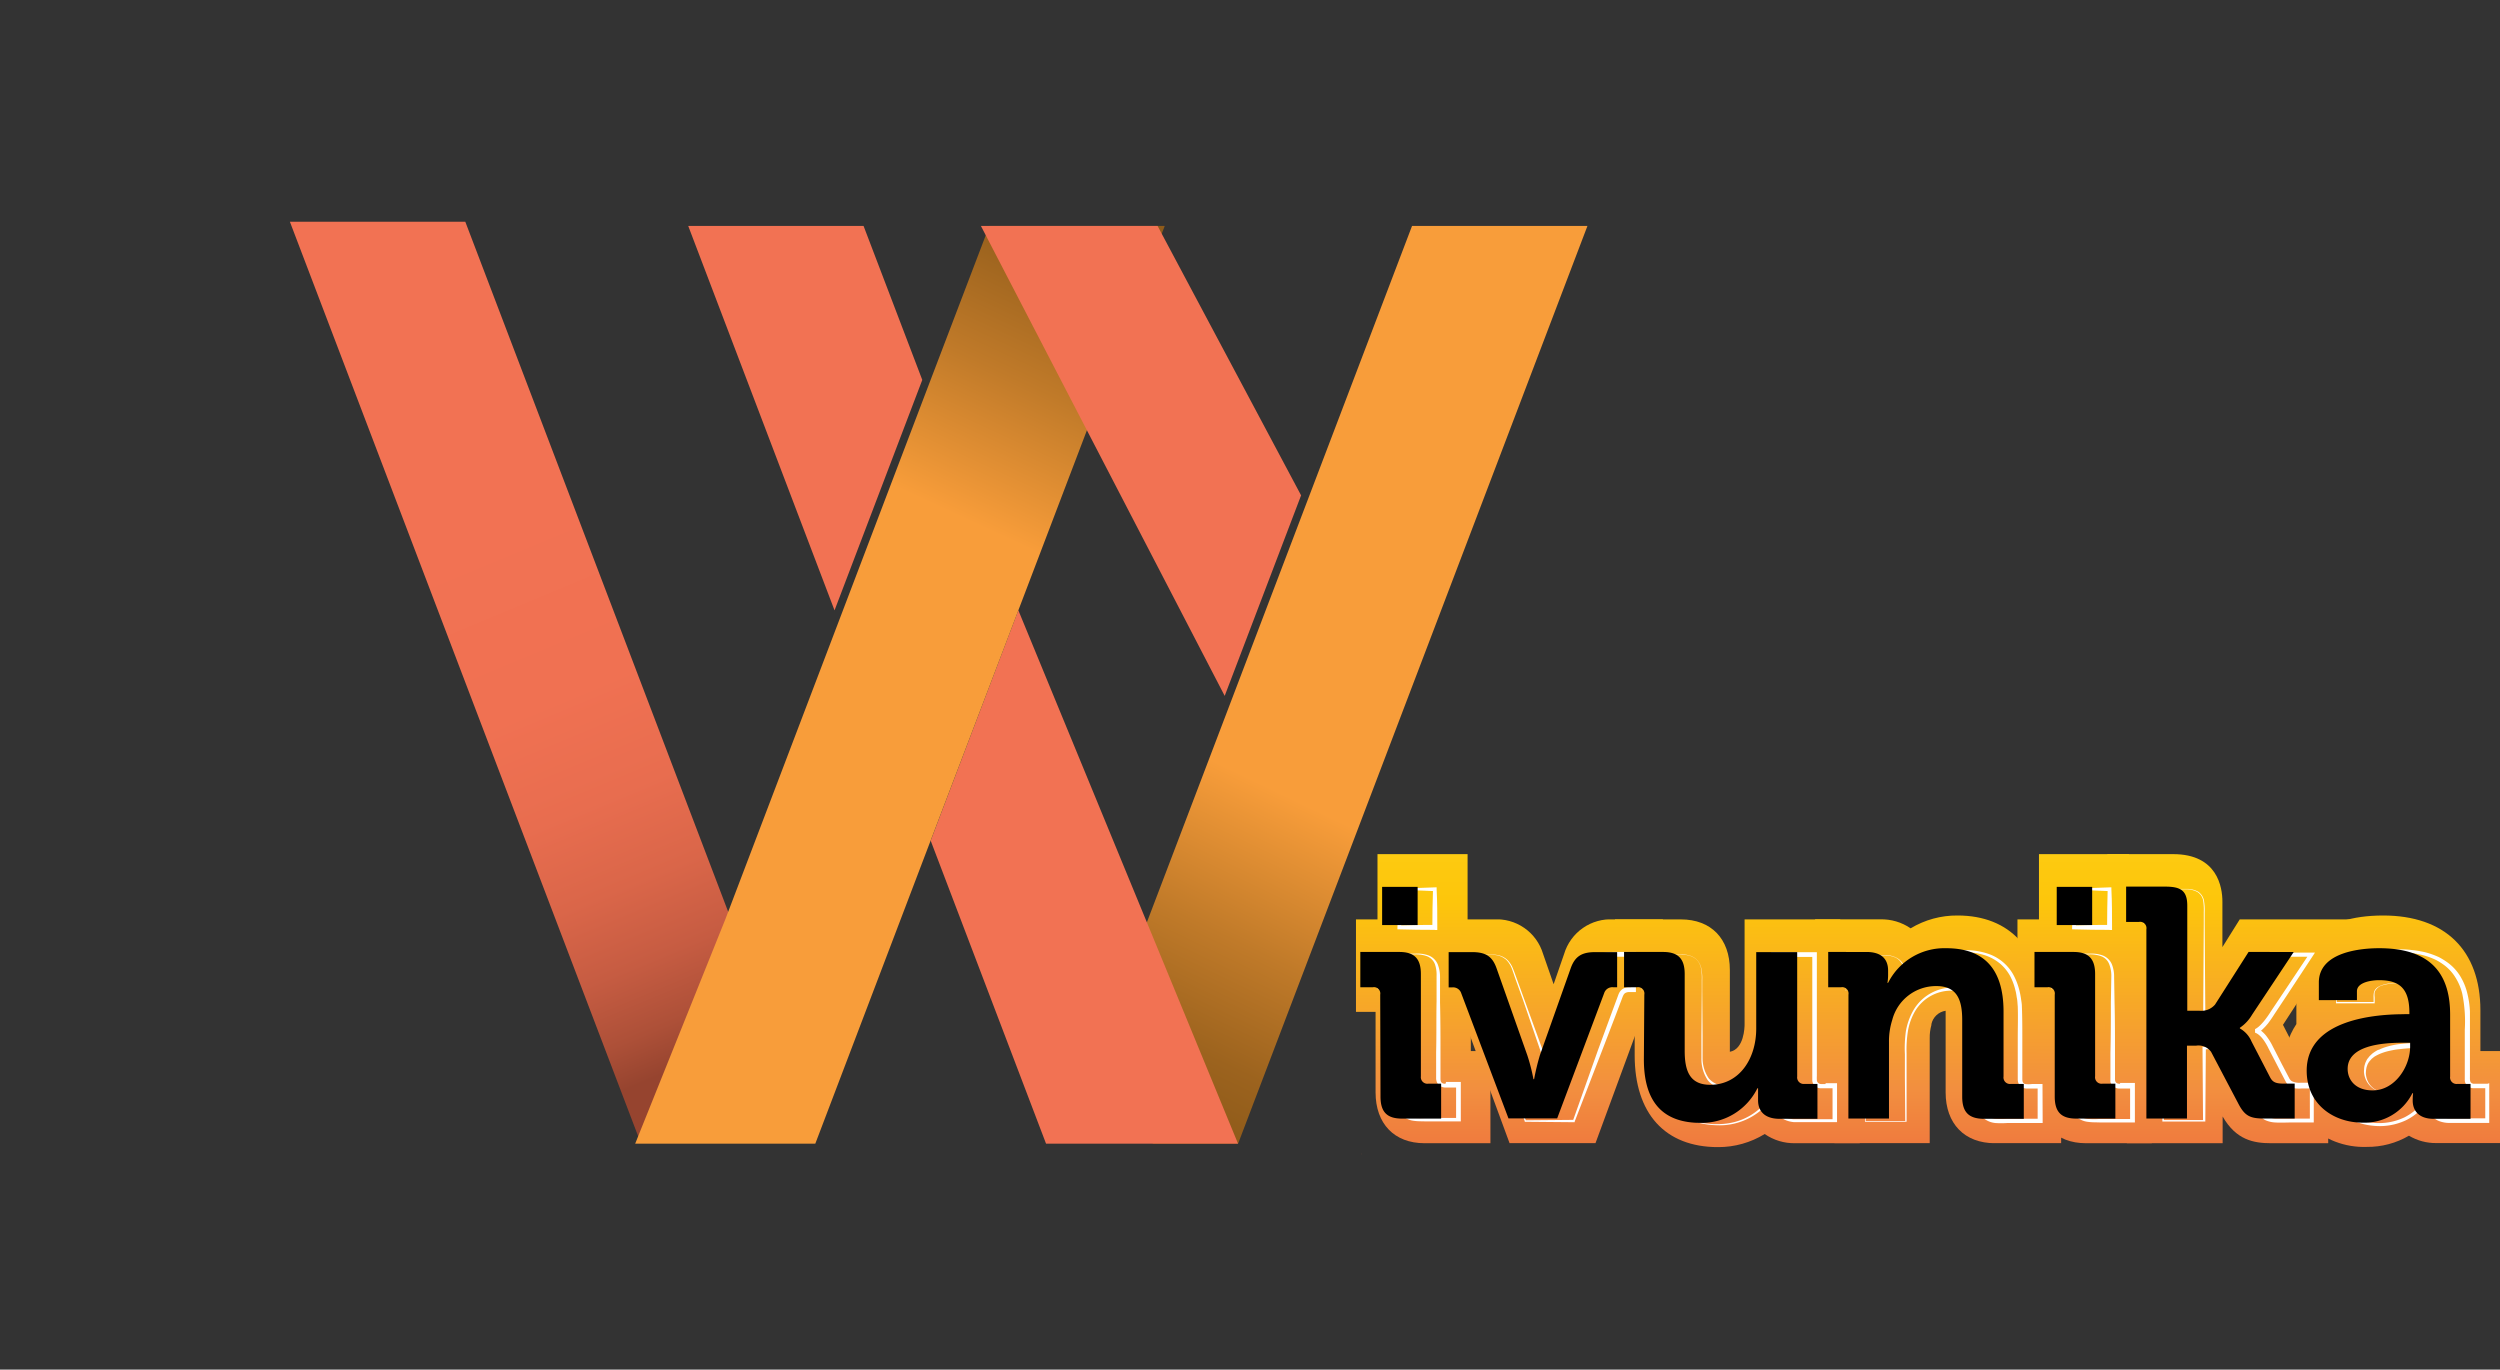 <svg id="Layer_1" data-name="Layer 1" xmlns="http://www.w3.org/2000/svg" xmlns:xlink="http://www.w3.org/1999/xlink" viewBox="0 0 339.35 185.91"><rect x="0" y="0" width="339.35" height="185.91" fill="#333333" stroke="none"/><defs><style>.cls-1{fill:none;}.cls-2{fill:#f26c43;}.cls-3{clip-path:url(#clip-path);}.cls-4{fill:url(#linear-gradient);}.cls-5{clip-path:url(#clip-path-2);}.cls-6{fill:url(#linear-gradient-2);}.cls-7{fill:#f27253;}.cls-8{clip-path:url(#clip-path-3);}.cls-9{fill:url(#linear-gradient-3);}.cls-10{clip-path:url(#clip-path-4);}.cls-11{fill:url(#linear-gradient-4);}.cls-12{clip-path:url(#clip-path-5);}.cls-13{fill:url(#linear-gradient-5);}.cls-14{clip-path:url(#clip-path-6);}.cls-15{fill:url(#linear-gradient-6);}.cls-16{clip-path:url(#clip-path-7);}.cls-17{fill:url(#linear-gradient-7);}.cls-18{clip-path:url(#clip-path-8);}.cls-19{fill:url(#linear-gradient-8);}.cls-20{clip-path:url(#clip-path-9);}.cls-21{fill:url(#linear-gradient-9);}.cls-22{clip-path:url(#clip-path-10);}.cls-23{fill:url(#linear-gradient-10);}.cls-24{fill:#fff;}</style><clipPath id="clip-path" transform="translate(-10.65 -106.99)"><polygon class="cls-1" points="99.53 257.83 107.5 261.66 97.44 261.66 50 137.09 73.81 137.09 109.67 231.22 99.53 257.83"/></clipPath><linearGradient id="linear-gradient" x1="-95.92" y1="621.01" x2="-95.48" y2="621.01" gradientTransform="matrix(-132.95, -319.19, -319.19, 132.95, 185563.21, -113026.74)" gradientUnits="userSpaceOnUse"><stop offset="0" stop-color="#96442f"/><stop offset="0.05" stop-color="#96442f"/><stop offset="0.09" stop-color="#ad5038"/><stop offset="0.15" stop-color="#c65c42"/><stop offset="0.22" stop-color="#da6649"/><stop offset="0.3" stop-color="#e86d4f"/><stop offset="0.4" stop-color="#f07152"/><stop offset="0.58" stop-color="#f27253"/><stop offset="1" stop-color="#f27253"/></linearGradient><clipPath id="clip-path-2" transform="translate(-10.65 -106.99)"><polygon class="cls-1" points="226.13 137.66 178.71 262.23 167.04 262.23 175 258.39 165.67 233.91 166.33 232.18 202.32 137.66 226.13 137.66"/></clipPath><linearGradient id="linear-gradient-2" x1="-96.1" y1="621.37" x2="-95.66" y2="621.37" gradientTransform="matrix(125.16, -269.49, -269.49, -125.16, 179637.51, 52023.49)" gradientUnits="userSpaceOnUse"><stop offset="0" stop-color="#8f5b1a"/><stop offset="0.07" stop-color="#9c631e"/><stop offset="0.19" stop-color="#c07a29"/><stop offset="0.35" stop-color="#f89d3a"/><stop offset="1" stop-color="#f89d3a"/></linearGradient><clipPath id="clip-path-3" transform="translate(-10.65 -106.99)"><polygon class="cls-1" points="168.75 137.66 148.88 189.84 136.97 221.1 121.32 262.23 96.87 262.23 109.1 231.79 125.07 189.84 136.97 158.56 144.94 137.66 168.75 137.66"/></clipPath><linearGradient id="linear-gradient-3" x1="-95.48" y1="620.89" x2="-95.04" y2="620.89" gradientTransform="matrix(-119.47, 259.61, 259.61, 119.47, -172444.42, -49359.11)" xlink:href="#linear-gradient-2"/><clipPath id="clip-path-4" transform="translate(-10.65 -106.99)"><path class="cls-1" d="M197.63,222.93v8.86h-2.92v12.55h2.66v10.93c0,4.25,2.54,6.9,6.64,6.9h9V249.66H210.3v-11a8.5,8.5,0,0,0-.44-2.81h0V222.93Z"/></clipPath><linearGradient id="linear-gradient-4" x1="-96.74" y1="621.76" x2="-96.17" y2="621.76" gradientTransform="matrix(0, 113.34, 113.34, 0, -70274.81, 11068.36)" gradientUnits="userSpaceOnUse"><stop offset="0" stop-color="#fff23a"/><stop offset="0.04" stop-color="#fee62d"/><stop offset="0.12" stop-color="#fed41a"/><stop offset="0.2" stop-color="#fdc90f"/><stop offset="0.28" stop-color="#fdc60b"/><stop offset="0.67" stop-color="#f28f3f"/><stop offset="0.89" stop-color="#ed693c"/><stop offset="1" stop-color="#e83e39"/></linearGradient><clipPath id="clip-path-5" transform="translate(-10.65 -106.99)"><path class="cls-1" d="M229.72,231.79a6.59,6.59,0,0,0-6.76,4.7l-1.42,4.1-1.44-4.14a6.57,6.57,0,0,0-6.74-4.66h-6.89v12.55H209l6.56,17.83h11.66l6.56-17.83h2.59V231.79Z"/></clipPath><linearGradient id="linear-gradient-5" x1="-96.74" y1="621.64" x2="-96.17" y2="621.64" gradientTransform="matrix(0, 113.34, 113.34, 0, -70243.31, 11068.36)" xlink:href="#linear-gradient-4"/><clipPath id="clip-path-6" transform="translate(-10.65 -106.99)"><path class="cls-1" d="M247.46,231.79v14.26c0,.36-.06,3.35-2,3.71,0-.18,0-.41,0-.69V238.65c0-4.23-2.54-6.86-6.64-6.86h-8.95v12.55h2.67v5.88c0,7.93,4.12,12.48,11.31,12.48a12,12,0,0,0,6.34-1.78,7,7,0,0,0,4.13,1.25h8.78V249.66h-2.66V231.79Z"/></clipPath><linearGradient id="linear-gradient-6" x1="-96.74" y1="621.47" x2="-96.17" y2="621.47" gradientTransform="matrix(0, 113.34, 113.34, 0, -70198.56, 11068.36)" xlink:href="#linear-gradient-4"/><clipPath id="clip-path-7" transform="translate(-10.65 -106.99)"><path class="cls-1" d="M270,233a7,7,0,0,0-4.14-1.22H257v12.55h2.66v17.83h12.93V247.91a6.18,6.18,0,0,1,.23-1.79l0-.12a2.33,2.33,0,0,1,1.93-1.81c0,.18,0,.42,0,.71v10.37c0,4.25,2.56,6.9,6.68,6.9h9V249.66h-2.66v-5.92c0-7.81-4.26-12.48-11.4-12.48A12.13,12.13,0,0,0,270,233"/></clipPath><linearGradient id="linear-gradient-7" x1="-96.74" y1="621.28" x2="-96.17" y2="621.28" gradientTransform="matrix(0, 113.34, 113.34, 0, -70149.81, 11068.36)" xlink:href="#linear-gradient-4"/><clipPath id="clip-path-8" transform="translate(-10.65 -106.99)"><path class="cls-1" d="M287.42,222.93v8.86H284.5v12.55h2.66v10.93c0,4.25,2.54,6.9,6.63,6.9h8.95V249.66h-2.66v-11a8.5,8.5,0,0,0-.44-2.81h0V222.93Z"/></clipPath><linearGradient id="linear-gradient-8" x1="-96.74" y1="621.14" x2="-96.17" y2="621.14" gradientTransform="matrix(0, 113.34, 113.34, 0, -70114.12, 11068.36)" xlink:href="#linear-gradient-4"/><clipPath id="clip-path-9" transform="translate(-10.65 -106.99)"><path class="cls-1" d="M296.69,222.93v12.55h2.66v26.69h13v-3.63c1.81,3.18,4.21,3.63,6.54,3.63h7.79V249.66h-4.32l-1.82-3.56,9.31-14.31H314.67l-2.35,3.76v-6.17c0-1.94-.66-6.45-6.68-6.45Z"/></clipPath><linearGradient id="linear-gradient-9" x1="-96.74" y1="621" x2="-96.17" y2="621" gradientTransform="matrix(0, 113.34, 113.34, 0, -70079.06, 11068.36)" xlink:href="#linear-gradient-4"/><clipPath id="clip-path-10" transform="translate(-10.65 -106.99)"><path class="cls-1" d="M322.36,239.8V246a10,10,0,0,0-1.68,5.74,10.84,10.84,0,0,0,11.23,10.93,11.08,11.08,0,0,0,5.73-1.52,7.05,7.05,0,0,0,3.71,1H350V249.66h-2.66v-5.52c0-8.18-4.81-12.88-13.2-12.88-8.69,0-11.78,4.41-11.78,8.54"/></clipPath><linearGradient id="linear-gradient-10" x1="-96.74" y1="620.85" x2="-96.17" y2="620.85" gradientTransform="matrix(0, 113.34, 113.34, 0, -70039.56, 11068.36)" xlink:href="#linear-gradient-4"/></defs><title>wivunika</title><polygon class="cls-2" points="184.79 156.63 184.81 156.68 184.84 156.63 184.79 156.63"/><g class="cls-3"><polygon class="cls-4" points="48.17 178.47 0 48.52 90.19 6.31 138.36 136.26 48.17 178.47"/></g><g class="cls-5"><polygon class="cls-6" points="112.66 133.14 165.74 4.71 257.83 52.78 204.75 181.2 112.66 133.14"/></g><polygon class="cls-7" points="125.19 51.57 113.28 82.85 93.42 30.67 117.22 30.67 125.19 51.57"/><polygon class="cls-7" points="138.23 82.84 126.33 114.11 141.99 155.24 168.05 155.24 138.23 82.84"/><g class="cls-8"><polygon class="cls-9" points="200.2 52.45 145.53 185.91 44.12 133.47 98.78 0 200.2 52.45"/></g><polygon class="cls-7" points="157.13 30.67 133.15 30.67 166.24 94.46 176.61 67.24 157.13 30.67"/><g class="cls-10"><rect class="cls-11" x="184.06" y="115.94" width="18.25" height="39.24"/></g><g class="cls-12"><rect class="cls-13" x="195.82" y="124.8" width="29.92" height="30.37"/></g><g class="cls-14"><rect class="cls-15" x="219.21" y="124.8" width="33.23" height="30.9"/></g><g class="cls-16"><rect class="cls-17" x="246.38" y="124.27" width="33.44" height="30.9"/></g><g class="cls-18"><rect class="cls-19" x="273.85" y="115.94" width="18.25" height="39.24"/></g><g class="cls-20"><rect class="cls-21" x="286.04" y="115.94" width="33.13" height="39.24"/></g><g class="cls-22"><rect class="cls-23" x="310.03" y="124.27" width="29.32" height="31.44"/></g><path class="cls-24" d="M206.86,254.1c-.5,0-.69-.2-.68-.73l0-3.44c0-2.29,0-4.58-.06-6.87l0-3.43a4.68,4.68,0,0,0-.32-1.76,2.18,2.18,0,0,0-1.3-1.21,4.49,4.49,0,0,0-1.73-.22l-1.69,0-3.39.05h-.05v0l0,4.79v0h1.67a1.08,1.08,0,0,1,.78.21,1,1,0,0,1,.28.75,1,1,0,0,0-.28-.76,1.09,1.09,0,0,0-.78-.22h-1.63l0-4.72,3.34,0,1.69,0a4.33,4.33,0,0,1,1.62.24,1.88,1.88,0,0,1,1.09,1.07,4.36,4.36,0,0,1,.23,1.62l0,3.43c-.05,2.29,0,4.58-.06,6.87l0,3.44v.23a2.33,2.33,0,0,0,.05.28,1.26,1.26,0,0,0,.28.52,1.34,1.34,0,0,0,1,.37h1.38l0,4.13-2.69,0-1.48,0a12,12,0,0,1-1.47,0,2.56,2.56,0,0,1-1.3-.44,2,2,0,0,1-.72-1.15,5.84,5.84,0,0,1-.15-1.46l0-1.5c-.08-4-.08-8-.11-12.06,0,4,0,8-.11,12.06l0,1.5a6.19,6.19,0,0,0,.11,1.54,2.38,2.38,0,0,0,.81,1.36,2.88,2.88,0,0,0,1.47.55c.52.07,1,.05,1.51.07l1.48,0,3,0h.29v-.3l0-4.74v-.32h-2Z" transform="translate(-10.65 -106.99)"/><path class="cls-24" d="M205.41,233.23h.34v-.34c0-1.73,0-3.46-.09-5.19v-.26h-.24l-2.41.09c-.8.05-1.6.09-2.41.16.81.08,1.61.11,2.41.16l2.15.09c-.06,1.53-.07,3.07-.08,4.6-1.4,0-2.81,0-4.22.06l-.09-2.31c0-.87-.09-1.73-.17-2.6-.08.87-.11,1.73-.17,2.6l-.09,2.59v.26h.27c1.61.05,3.21.07,4.82.07" transform="translate(-10.65 -106.99)"/><path class="cls-24" d="M229.59,236.23a5.65,5.65,0,0,0-1.51.17,2.82,2.82,0,0,0-1.38.8,4.05,4.05,0,0,0-.79,1.35l-.48,1.38-1,2.74-1.9,5.48-.47,1.38c-.15.45-.33.91-.46,1.39-.2.69-.35,1.39-.49,2.08-.16-.7-.33-1.4-.56-2.09-.32-.93-.67-1.84-1-2.76l-2-5.51-1-2.76c-.17-.46-.33-.92-.51-1.37a3.4,3.4,0,0,0-.8-1.24,2.61,2.61,0,0,0-1.31-.64,7.08,7.08,0,0,0-1.45-.1h-2.93v0l0,4.79h0a3.49,3.49,0,0,1,1,.08,1.13,1.13,0,0,1,.69.71,1.15,1.15,0,0,0-.69-.72,3.45,3.45,0,0,0-1-.08l0-4.75h2.87a7.59,7.59,0,0,1,1.43.1,2.63,2.63,0,0,1,1.27.63,3.45,3.45,0,0,1,.76,1.21c.17.45.32.92.48,1.38l1,2.77,1.9,5.55c.32.93.64,1.85.95,2.78a24.56,24.56,0,0,1,.66,2.82l0,.18h.44l0-.17a28.58,28.58,0,0,1,.68-2.8c.13-.46.31-.9.47-1.36l.5-1.36,2-5.46,1-2.74.48-1.35a3.52,3.52,0,0,1,.66-1.14,3.14,3.14,0,0,1,2.43-.74h2.53l0,4.13h-.32a1.8,1.8,0,0,0-.74.19,1.42,1.42,0,0,0-.56.58c-.12.24-.17.43-.25.63l-.88,2.38-1.75,4.76L224.2,259l-6.43.06c-2.19-5.62-4.3-11.28-6.45-16.93,2.09,5.69,4.24,11.36,6.3,17.06l0,.07h.07l6.6.06h.11l0-.1,3.66-9.47,1.82-4.74.9-2.37c.16-.43.26-.75.53-.88a1.15,1.15,0,0,1,.46-.11h.94v-.31l0-4.79v-.34h-3.2Z" transform="translate(-10.65 -106.99)"/><path class="cls-24" d="M258.43,254.14c-.2,0-.44,0-.6,0a.66.66,0,0,1-.39-.16.56.56,0,0,1-.17-.37,5.8,5.8,0,0,1,0-.6v-1.27l0-5.05c0-3.38,0-6.75,0-10.12v-.33h-6.2v.32l0,6.1v3.05a16.44,16.44,0,0,1-.13,3,8.47,8.47,0,0,1-1,2.77,5.71,5.71,0,0,1-2,2.09l-.31.19-.33.15a4.23,4.23,0,0,1-.68.24,5.77,5.77,0,0,1-1.45.22,3,3,0,0,1-2.57-1,4.85,4.85,0,0,1-.84-2.77c0-1,0-2,0-3l-.05-6.1V240a6.54,6.54,0,0,0-.12-1.53,2.36,2.36,0,0,0-.74-1.33,2.72,2.72,0,0,0-1.41-.56c-.5-.06-1,0-1.5,0h-4.54v4.81h1.66a1.12,1.12,0,0,1,.78.21,1,1,0,0,1,.28.76,1,1,0,0,0-.27-.76,1.11,1.11,0,0,0-.79-.22h-1.64v-4.76H238a12.3,12.3,0,0,1,1.49,0,2.67,2.67,0,0,1,1.36.54,2.26,2.26,0,0,1,.7,1.28,6.89,6.89,0,0,1,.1,1.51v1.52l-.05,6.1c0,1,0,2,0,3.06a5.15,5.15,0,0,0,.87,3,2.83,2.83,0,0,0,1.3.91,4.79,4.79,0,0,0,1.55.2,6.24,6.24,0,0,0,1.53-.2,6.44,6.44,0,0,0,.74-.25l.36-.16.34-.2a6.24,6.24,0,0,0,2.18-2.21,9,9,0,0,0,1.07-2.93,16.94,16.94,0,0,0,.19-3.08v-3.05l0-5.78h4.92c0,3.26,0,6.52,0,9.79V253c0,.21,0,.41,0,.66a1.13,1.13,0,0,0,1.1,1.05c.26,0,.43,0,.65,0h1l0,4.2-2.53,0h-1.39c-.47,0-.93,0-1.38,0a3.4,3.4,0,0,1-1.26-.32,2,2,0,0,1-.86-.91,2.58,2.58,0,0,1-.17-.62,3.77,3.77,0,0,1,0-.68c0-.24,0-.46,0-.7l0-.7v-.17h-.37l0,.1a8.23,8.23,0,0,1-5.92,4.51,9.61,9.61,0,0,1-1.93.16c-.33,0-.65,0-1-.06a6.35,6.35,0,0,1-1-.14,7.62,7.62,0,0,1-.94-.24,7,7,0,0,1-.89-.37,5.91,5.91,0,0,1-1.57-1.14,6.62,6.62,0,0,1-1.1-1.62,9.29,9.29,0,0,1-.64-1.86l-.17-1-.1-1c0-.66-.05-1.32,0-2l0-7.93,0,7.93c0,.66,0,1.32,0,2l.09,1,.17,1a9.7,9.7,0,0,0,.64,1.88,6.55,6.55,0,0,0,1.1,1.64,6.15,6.15,0,0,0,1.59,1.18,7.19,7.19,0,0,0,.9.39,8.39,8.39,0,0,0,1,.26,10.91,10.91,0,0,0,2,.23,8.71,8.71,0,0,0,7.9-4.26v.18c0,.23,0,.48,0,.71a4.55,4.55,0,0,0,0,.73,2.35,2.35,0,0,0,.2.72,2.27,2.27,0,0,0,1,1.11,3.77,3.77,0,0,0,1.41.39c.48,0,1,0,1.41,0h1.39l2.78,0h.25v-.26l0-4.74v-.29h-1.53Z" transform="translate(-10.65 -106.99)"/><path class="cls-24" d="M287.9,254.44v-.31h-1.39a3.64,3.64,0,0,1-1,0c-.23-.08-.34-.28-.35-.6v-1.09l0-4.41c0-1.48,0-2.93-.06-4.43,0-.37-.08-.75-.13-1.12a10.7,10.7,0,0,0-.22-1.1,9,9,0,0,0-.82-2.1,6.15,6.15,0,0,0-3.39-2.82,9.54,9.54,0,0,0-2.17-.46,12.43,12.43,0,0,0-2.2,0,8.56,8.56,0,0,0-7,4.67,8,8,0,0,0,.06-1.29,4.29,4.29,0,0,0,0-.71,2.7,2.7,0,0,0-.18-.69,2.18,2.18,0,0,0-1-1,3.55,3.55,0,0,0-1.36-.35c-.46,0-.93,0-1.39,0h-4.2v4.82h1.67a1.1,1.1,0,0,1,.77.21,1,1,0,0,1,.29.76,1,1,0,0,0-.28-.76,1.09,1.09,0,0,0-.78-.22h-1.65l0-4.76h4.15c.46,0,.93,0,1.39,0A3.49,3.49,0,0,1,268,237a2,2,0,0,1,.91,1,3.11,3.11,0,0,1,.21,1.36,7.11,7.11,0,0,1-.1,1.39v.08h.21v0a8.7,8.7,0,0,1,2.88-3.2,8.45,8.45,0,0,1,4-1.35,11.07,11.07,0,0,1,2.15,0,8.71,8.71,0,0,1,2.08.47,6.38,6.38,0,0,1,1.82,1.06,6,6,0,0,1,1.33,1.64,8.1,8.1,0,0,1,.74,2c.1.34.13.71.2,1.06s.07.72.11,1.08c.05,1.44,0,2.93,0,4.4l0,4.41v1.11a1.42,1.42,0,0,0,.17.67,1,1,0,0,0,.56.48,1.73,1.73,0,0,0,.64.09h1.33v4.1h-4.22a10,10,0,0,1-1.47,0,2.35,2.35,0,0,1-1.22-.46,2,2,0,0,1-.62-1.12,6.89,6.89,0,0,1-.1-1.46v-1.53l0-6.13c0-1,0-2,0-3.08a5,5,0,0,0-1-3,3,3,0,0,0-1.4-.87,5,5,0,0,0-1.58-.17,6.32,6.32,0,0,0-3,.84,6.21,6.21,0,0,0-2.22,2.19,8.65,8.65,0,0,0-1.06,2.94,16.87,16.87,0,0,0-.13,3.09l0,3.06.05,6-5.37,0-.05-16.8-.05,16.85v.05h.05l5.51,0h.09v-.09l0-6.13,0-3.06a16,16,0,0,1,.18-3,8,8,0,0,1,1-2.77,5.73,5.73,0,0,1,4.88-2.74,3.08,3.08,0,0,1,2.54.89A4.59,4.59,0,0,1,279,245c0,1,0,2,0,3.05v7.66a7.35,7.35,0,0,0,.11,1.6,2.66,2.66,0,0,0,.83,1.5,3,3,0,0,0,1.57.62,11.73,11.73,0,0,0,1.55,0h4.86v-.32Z" transform="translate(-10.65 -106.99)"/><path class="cls-24" d="M298.42,254.1c-.51,0-.7-.2-.68-.73l0-3.44c0-2.29,0-4.58-.06-6.87l-.06-3.43a4.48,4.48,0,0,0-.31-1.76,2.2,2.2,0,0,0-1.31-1.21,4.44,4.44,0,0,0-1.72-.22l-1.7,0-3.39.05h-.05v0l0,4.79v0h1.68a1.06,1.06,0,0,1,.77.21.94.94,0,0,1,.28.75.94.94,0,0,0-.27-.76,1.09,1.09,0,0,0-.78-.22h-1.64l0-4.72,3.34,0,1.7,0a4.36,4.36,0,0,1,1.62.24A1.88,1.88,0,0,1,297,238a4.28,4.28,0,0,1,.24,1.61l-.06,3.43c0,2.29,0,4.58-.06,6.87l0,3.44a1.77,1.77,0,0,0,0,.23,2.36,2.36,0,0,0,0,.28,1.18,1.18,0,0,0,.29.52,1.32,1.32,0,0,0,1,.37h1.38l0,4.13-2.68,0-1.49,0a11.81,11.81,0,0,1-1.46,0,2.56,2.56,0,0,1-1.3-.44,2,2,0,0,1-.72-1.15,5.84,5.84,0,0,1-.16-1.46l0-1.5c-.08-4-.07-8-.11-12.06,0,4,0,8-.1,12.06l0,1.5a6.19,6.19,0,0,0,.11,1.54,2.36,2.36,0,0,0,.8,1.36,2.92,2.92,0,0,0,1.47.55c.53.07,1,.05,1.51.07l1.49,0,3,0h.29v-.3l0-4.74v-.32h-2Z" transform="translate(-10.65 -106.99)"/><path class="cls-24" d="M297,233.23h.34v-.34c0-1.73,0-3.46-.09-5.19v-.26H297l-2.4.09c-.81.05-1.61.09-2.41.16.8.08,1.6.11,2.41.16l2.14.09c-.05,1.53-.06,3.07-.07,4.6-1.41,0-2.82,0-4.23.06l-.08-2.31c-.06-.87-.09-1.73-.17-2.6-.08.87-.11,1.73-.17,2.6l-.1,2.59v.26h.28c1.6.05,3.21.07,4.81.07" transform="translate(-10.65 -106.99)"/><path class="cls-24" d="M318.44,246a15.71,15.71,0,0,0,.92-1.32l1.75-2.64,3.48-5.29.29-.45h-.52l-6.17,0h-.13l-.07.11-3.33,5.3-.83,1.33c-.14.21-.28.46-.41.64a1.62,1.62,0,0,1-.55.42,3.34,3.34,0,0,1-1.45.26H310l-.09-12v-1.52a7.79,7.79,0,0,0-.08-1.52,1.85,1.85,0,0,0-.79-1.28,3.21,3.21,0,0,0-1.45-.39c-.5,0-1,0-1.5,0h-4.52v4.81h1.67a1.11,1.11,0,0,1,.77.22,1,1,0,0,1,.28.76,1,1,0,0,0-.27-.77,1.09,1.09,0,0,0-.78-.21h-1.65v-4.75h4.48c.5,0,1,0,1.49,0a3,3,0,0,1,1.41.39,1.72,1.72,0,0,1,.75,1.22,8.33,8.33,0,0,1,.07,1.5v1.52l-.08,12.15v.15h1.7a3.66,3.66,0,0,0,1.59-.27,2,2,0,0,0,.68-.51c.18-.24.29-.44.44-.67L315,242l3.33-5.14,5.52,0-3.22,4.83-1.76,2.63a13.13,13.13,0,0,1-.9,1.27c-.16.19-.33.38-.5.55a3.27,3.27,0,0,1-.54.44l-.18.1v.48l.2.09a2.3,2.3,0,0,1,.48.36,3.5,3.5,0,0,1,.44.5,7.44,7.44,0,0,1,.71,1.2l1.33,2.57.67,1.29.34.65a1.83,1.83,0,0,0,.59.66,2,2,0,0,0,.81.26,4.9,4.9,0,0,0,.76,0h1.11v4.09H322c-.82,0-1.67,0-2.46,0a3.29,3.29,0,0,1-1.1-.27,2.27,2.27,0,0,1-.83-.72,21.73,21.73,0,0,1-1.21-2.14L314,251.28l-.6-1.11a1.9,1.9,0,0,0-.41-.57,1.59,1.59,0,0,0-.61-.36,3.7,3.7,0,0,0-1.3-.17h-1.46v.21l.07,9.75-5.32,0c-.07-8.54-.06-17.08-.1-25.61,0,8.57,0,17.14-.1,25.71v.1h.1l5.56,0H310v-.14l.07-9.67h1a3.34,3.34,0,0,1,1.15.15,1.48,1.48,0,0,1,.45.28,1.47,1.47,0,0,1,.3.45l.58,1.11,2.3,4.47.58,1.12a7.71,7.71,0,0,0,.67,1.12,3,3,0,0,0,1,.9,3.72,3.72,0,0,0,1.31.33c.87.06,1.68,0,2.51,0h2.8v-.32l0-4.74v-.33h-1.76a2.39,2.39,0,0,1-1.22-.21,1.09,1.09,0,0,1-.36-.42l-.33-.63-.67-1.28L319.14,249a7.83,7.83,0,0,0-.78-1.28,4,4,0,0,0-.51-.58l-.29-.25a2.21,2.21,0,0,0,.32-.29,6.42,6.42,0,0,0,.56-.61" transform="translate(-10.65 -106.99)"/><path class="cls-24" d="M348.3,254.1h-1.83a.57.57,0,0,1-.37-.13c-.19-.14-.19-.45-.18-.9v-1.25l0-5c0-.84,0-1.66,0-2.51a12.07,12.07,0,0,0-.37-2.53,8,8,0,0,0-1-2.37,6.54,6.54,0,0,0-1.78-1.85,9.29,9.29,0,0,0-1.09-.66,11.48,11.48,0,0,0-1.18-.46,8.86,8.86,0,0,0-1.23-.31,10.29,10.29,0,0,0-1.24-.18,10.49,10.49,0,0,0-1.24-.09c-.41,0-.83,0-1.25,0a17.23,17.23,0,0,0-2.47.25,10.6,10.6,0,0,0-2.4.68,5.42,5.42,0,0,0-2.07,1.44,3.61,3.61,0,0,0-.86,2.36c0,.85,0,1.67,0,2.51v.08h.08l5.17,0h0v-.8a2.56,2.56,0,0,1,0-.74,1.57,1.57,0,0,1,1.09-.91,6.83,6.83,0,0,1,2.95-.19,5.8,5.8,0,0,1,.72.17,3.19,3.19,0,0,1,.68.3,2.91,2.91,0,0,1,.58.47,3.2,3.2,0,0,1,.43.61,6.33,6.33,0,0,1,.54,3h0a6.51,6.51,0,0,0-.52-3,3.27,3.27,0,0,0-.43-.62,2.7,2.7,0,0,0-.59-.48,3.47,3.47,0,0,0-.68-.31,4.7,4.7,0,0,0-.74-.18,6,6,0,0,0-.74-.07c-.25,0-.5,0-.75,0a5.82,5.82,0,0,0-1.49.26,2.67,2.67,0,0,0-.68.33,1.28,1.28,0,0,0-.46.61,2.89,2.89,0,0,0-.06.77V243l-5,0c0-.8,0-1.62,0-2.4a3.32,3.32,0,0,1,.84-2.21,5.1,5.1,0,0,1,2-1.33,11.06,11.06,0,0,1,2.34-.62,19.9,19.9,0,0,1,2.43-.2c.41,0,.81,0,1.22,0a12,12,0,0,1,1.22.1,11.82,11.82,0,0,1,1.19.2,9.6,9.6,0,0,1,2.28.78,8.92,8.92,0,0,1,1,.63,6,6,0,0,1,1.6,1.74,7.38,7.38,0,0,1,.92,2.2,18.88,18.88,0,0,1,.34,4.89v6.25c0,.21,0,.39,0,.67a1.17,1.17,0,0,0,1.16,1H348l0,4.09H343.2a3.36,3.36,0,0,1-1.16-.2,2,2,0,0,1-.89-.64,2.08,2.08,0,0,1-.4-1.05c0-.09,0-.22,0-.28v-.33l0-.64v-.28h-.52l-.08.16a6.58,6.58,0,0,1-1.28,1.8,7.22,7.22,0,0,1-1.8,1.31,8,8,0,0,1-4.38.75,7.93,7.93,0,0,1-2.19-.51,6.8,6.8,0,0,1-2-1.11,6.38,6.38,0,0,1-1.49-1.7,6.46,6.46,0,0,1-.8-2.13,7.38,7.38,0,0,1-.08-2.3,5.71,5.71,0,0,1,.7-2.17,7.39,7.39,0,0,1,3.44-2.95,17.21,17.21,0,0,1,4.4-1.27,30.64,30.64,0,0,1,4.59-.35,30.61,30.61,0,0,0-4.59.32,16.59,16.59,0,0,0-4.43,1.24,7.48,7.48,0,0,0-3.5,3,6.29,6.29,0,0,0-.75,2.21,7.66,7.66,0,0,0,.05,2.34,6.84,6.84,0,0,0,.78,2.22,7,7,0,0,0,1.51,1.79,7.36,7.36,0,0,0,2,1.19,8.48,8.48,0,0,0,2.28.57,8.38,8.38,0,0,0,4.59-.71,7.23,7.23,0,0,0,1.94-1.36,7.65,7.65,0,0,0,1-1.16v.08c0,.14,0,.24,0,.36a2.55,2.55,0,0,0,.49,1.34,2.51,2.51,0,0,0,1.14.85,4,4,0,0,0,1.34.24h5.43v-.32l0-4.74v-.34Z" transform="translate(-10.65 -106.99)"/><path class="cls-24" d="M333.51,249.47a5.37,5.37,0,0,0-.84.53l-.37.35-.32.4c-.09.14-.15.3-.23.45a4,4,0,0,0-.15.49,2.73,2.73,0,0,0-.05.5,2,2,0,0,0,0,.49,3,3,0,0,0,.28.94A3,3,0,0,0,333.2,255a4.11,4.11,0,0,0,.9.29,4.9,4.9,0,0,0,.94.08,4.07,4.07,0,0,1-1.82-.41,2.61,2.61,0,0,1-1.23-1.35,3.17,3.17,0,0,1-.2-.89,4.14,4.14,0,0,1,.11-.91c.06-.14.09-.28.16-.41s.15-.26.24-.37l.3-.33.34-.27a6,6,0,0,1,.8-.41,7.72,7.72,0,0,1,.85-.29c.29-.08.59-.14.89-.2s.61-.1.91-.13c1.14-.14,2.28-.17,3.44-.2a7.48,7.48,0,0,1,0,.82,5.14,5.14,0,0,1-.06.55c0,.18-.06.36-.11.54a6.62,6.62,0,0,1-.36,1.06,6.24,6.24,0,0,1-.54,1,5.41,5.41,0,0,1-.7.88,3,3,0,0,1-.42.38,3.83,3.83,0,0,1-.46.33,4,4,0,0,1-.5.27,4.76,4.76,0,0,1-.53.19,4.9,4.9,0,0,1-.55.13l-.56,0,.56,0c.19,0,.38-.07.56-.12s.36-.1.54-.18.35-.15.51-.25a4.9,4.9,0,0,0,.48-.31c.15-.12.31-.23.45-.36a5.24,5.24,0,0,0,.79-.84,5.33,5.33,0,0,0,.64-1,6.81,6.81,0,0,0,.47-1.07c.07-.19.11-.38.17-.57s.07-.39.11-.59a9.51,9.51,0,0,0,.09-1.17v-.29h-.3a22,22,0,0,0-3.8.12,10.49,10.49,0,0,0-1.89.42,6,6,0,0,0-.91.37" transform="translate(-10.65 -106.99)"/><path d="M198,242a.86.86,0,0,0-1-1H195.3v-4.79h5.29c2.06,0,2.93.93,2.93,3v13.88a.89.89,0,0,0,1,1h1.75v4.74h-5.3c-2.05,0-2.93-.89-2.93-3Zm.26-14.63h4.82v5.19h-4.82Z" transform="translate(-10.65 -106.99)"/><path d="M209,241.82a1.16,1.16,0,0,0-1.23-.8h-.48v-4.79h3.19c1.84,0,2.72.58,3.29,2.13l4.2,11.88a24.91,24.91,0,0,1,.83,3.24h.09a31.29,31.29,0,0,1,.78-3.24l4.21-11.88c.57-1.55,1.49-2.13,3.28-2.13h3V241h-.53a1.16,1.16,0,0,0-1.23.8l-6.38,17h-6.61Z" transform="translate(-10.65 -106.99)"/><path d="M233.85,242a.86.86,0,0,0-1-1h-1.75v-4.79h5.3c2.05,0,2.93.93,2.93,3v10.42c0,2.75.7,4.61,3.46,4.61,4,0,6.25-3.59,6.25-7.62V236.23h5.56v16.89a.89.89,0,0,0,1,1h1.75v4.74h-5.12c-1.93,0-2.94-.93-2.94-2.53v-.62c0-.53,0-1,0-1h-.09a8.42,8.42,0,0,1-7.7,4.7c-4.77,0-7.71-2.44-7.71-8.6Z" transform="translate(-10.65 -106.99)"/><path d="M261.56,242a.86.86,0,0,0-1-1h-1.75v-4.79H264c2,0,2.94.93,2.94,2.53v.66a6.22,6.22,0,0,1-.09,1h.09a8.56,8.56,0,0,1,7.88-4.7c4.94,0,7.79,2.61,7.79,8.6v8.82a.88.88,0,0,0,1,1h1.75v4.74H280c-2.1,0-3-.89-3-3V245.45c0-2.75-.7-4.61-3.5-4.61a6.14,6.14,0,0,0-6,4.61,9.55,9.55,0,0,0-.44,3v10.37h-5.51Z" transform="translate(-10.65 -106.99)"/><path d="M289.56,242a.86.86,0,0,0-1-1h-1.75v-4.79h5.3c2.05,0,2.93.93,2.93,3v13.88a.88.88,0,0,0,1,1h1.75v4.74H292.5c-2.06,0-2.94-.89-2.94-3Zm.27-14.63h4.81v5.19h-4.81Z" transform="translate(-10.65 -106.99)"/><path d="M302,233.13a.86.86,0,0,0-1-1h-1.75v-4.79h5.3c2.05,0,3,.49,3,2.58v14.27h1.67a2.45,2.45,0,0,0,2.1-.84l4.55-7.14H322l-5.65,8.51a5.48,5.48,0,0,1-1.66,1.78v.09a3.67,3.67,0,0,1,1.58,1.77l2.53,4.88c.35.66.79.84,1.84.84h1.49v4.74h-4.11c-1.89,0-2.63-.31-3.5-1.95l-3.73-7.09a2.11,2.11,0,0,0-2.05-.85h-1.23v9.89H302Z" transform="translate(-10.65 -106.99)"/><path d="M337,244.65h.7v-.17c0-3.24-1.27-4.44-4.12-4.44-1,0-3,.27-3,1.51v1.2h-5.17v-2.4c0-4.21,5.87-4.65,8.19-4.65,7.44,0,9.63,3.94,9.63,9v8.42a.88.88,0,0,0,1,1H346v4.74h-5c-2.06,0-2.85-1.15-2.85-2.48a8.74,8.74,0,0,1,.05-1h-.09a7.27,7.27,0,0,1-6.74,4c-4,0-7.61-2.52-7.61-7.05,0-7.09,9.62-7.67,13.26-7.67M332.72,255c3,0,5.08-3.19,5.08-5.94v-.53h-1c-2.89,0-7.48.4-7.48,3.55,0,1.51,1.09,2.92,3.37,2.92" transform="translate(-10.65 -106.99)"/></svg>